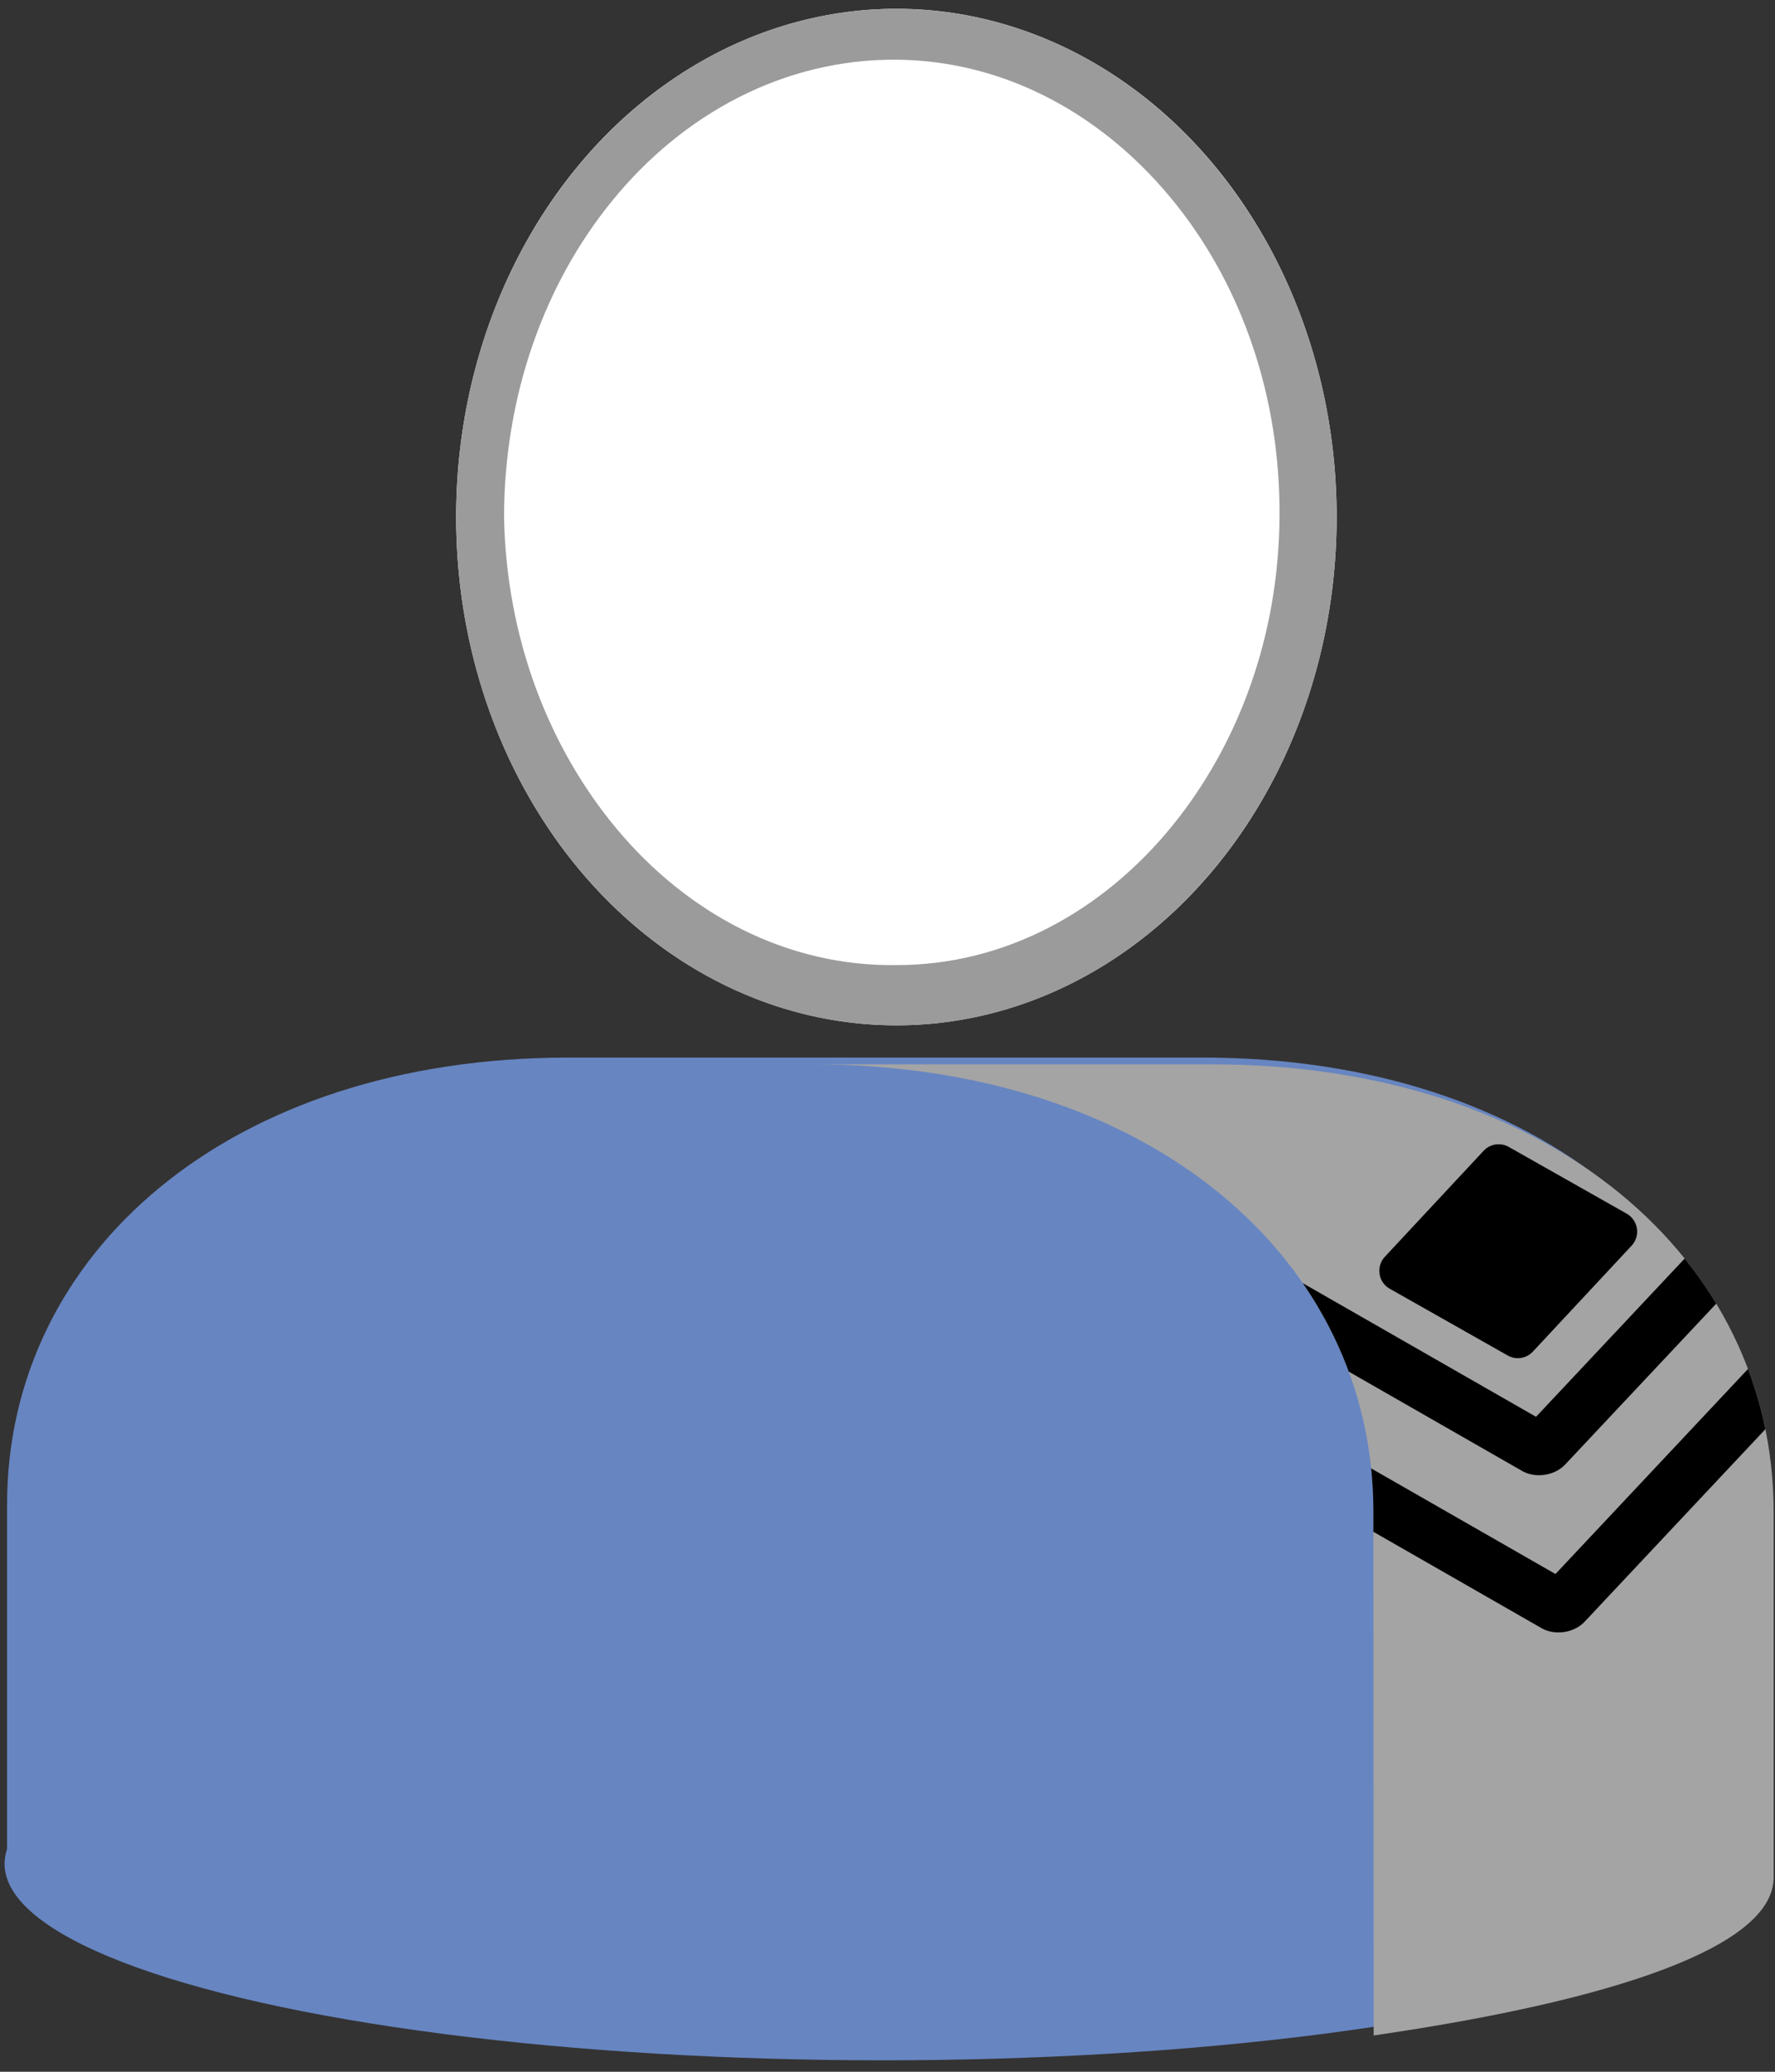 <?xml version="1.0" encoding="UTF-8" standalone="no"?>
<!DOCTYPE svg PUBLIC "-//W3C//DTD SVG 1.1//EN" "http://www.w3.org/Graphics/SVG/1.1/DTD/svg11.dtd">
<svg width="100%" height="100%" viewBox="0 0 102 119" version="1.1" xmlns="http://www.w3.org/2000/svg" xmlns:xlink="http://www.w3.org/1999/xlink" xml:space="preserve" xmlns:serif="http://www.serif.com/" style="fill-rule:evenodd;clip-rule:evenodd;stroke-linejoin:round;stroke-miterlimit:1;">
    <rect x="0" y="0" width="102" height="119" fill="#333333" stroke="none"/>
    <g transform="matrix(1,0,0,1,-1229,-1614)">
        <g transform="matrix(1,0,0,1,1135.44,398.103)">
            <g id="Manager-Level-3-BU003" serif:id="Manager Level 3 BU003">
                <g id="ZP-Base" serif:id="ZP Base" transform="matrix(0.659,0,0,0.659,-1443.15,136.362)">
                    <g transform="matrix(-1.15,1.68413e-16,0,1.327,5495.67,-508.321)">
                        <g id="Z-Kopf" serif:id="Z Kopf">
                            <circle cx="2683.15" cy="1651.49" r="33.383" style="fill:white;"/>
                            <path d="M2683.15,1618.11C2664.73,1618.11 2649.77,1633.07 2649.77,1651.49C2649.77,1669.92 2664.73,1684.88 2683.15,1684.88C2701.58,1684.88 2716.53,1669.92 2716.53,1651.49C2716.53,1633.07 2701.58,1618.11 2683.15,1618.11ZM2683.15,1621.45C2691.65,1621.4 2699.33,1624.99 2704.72,1630.74C2709.82,1636.16 2712.89,1643.48 2712.9,1651.49C2712.73,1659.46 2709.49,1666.65 2704.35,1671.98C2698.98,1677.55 2691.46,1681.02 2683.15,1680.92C2674.9,1680.93 2667.49,1677.37 2662.24,1671.78C2657.25,1666.47 2654.16,1659.35 2654.1,1651.49C2654.02,1643.59 2656.97,1636.37 2661.92,1630.98C2667.2,1625.22 2674.72,1621.51 2683.15,1621.45Z" style="fill:rgb(155,155,155);"/>
                        </g>
                    </g>
                    <g id="Z-Body-Base" serif:id="Z Body Base" transform="matrix(1,0,0,1,0.097,-2.27374e-13)">
                        <path d="M2381.36,1730.32C2390.43,1730.32 2436.64,1730.32 2436.64,1730.32C2466.14,1730.32 2485.6,1747.3 2485.6,1769.29C2485.6,1781.51 2485.6,1801.18 2485.6,1801.18L2332.4,1801.18C2332.4,1801.18 2332.4,1781.51 2332.4,1769.29C2332.4,1747.3 2351.85,1730.32 2381.36,1730.32Z" style="fill:rgb(103,133,193);"/>
                        <g transform="matrix(-1.147,0,0,2.9,5470.82,-3388.58)">
                            <ellipse cx="2669.6" cy="1789.37" rx="66.787" ry="5.906" style="fill:rgb(103,133,193);"/>
                        </g>
                    </g>
                </g>
                <g transform="matrix(1,0,0,1,-43.138,-74.259)">
                    <path d="M206.342,1351.29C225.794,1351.29 238.619,1362.48 238.619,1376.98C238.619,1385.03 238.619,1398 238.619,1398C238.619,1401.97 229.477,1405.06 215.635,1407.07L215.619,1376.98C215.619,1362.48 202.794,1351.29 183.342,1351.29L206.342,1351.29Z" style="fill:rgb(164,164,164);"/>
                    <clipPath id="_clip1">
                        <path d="M206.342,1351.29C225.794,1351.29 238.619,1362.48 238.619,1376.98C238.619,1385.03 238.619,1398 238.619,1398C238.619,1401.97 229.477,1405.06 215.635,1407.07L215.619,1376.98C215.619,1362.48 202.794,1351.29 183.342,1351.29L206.342,1351.29Z"/>
                    </clipPath>
                    <g clip-path="url(#_clip1)">
                        <g transform="matrix(2.043,-0.305,0.241,1.614,-538.086,-598.302)">
                            <path d="M214.883,1260.16L224.409,1269.68L234.252,1259.84" style="fill:none;stroke:black;stroke-width:1.71px;"/>
                        </g>
                        <g transform="matrix(2.043,-0.305,0.241,1.614,-539.203,-607.332)">
                            <path d="M214.672,1259.95L224.409,1269.68L233.865,1260.23" style="fill:none;stroke:black;stroke-width:1.71px;"/>
                        </g>
                        <g transform="matrix(0.753,0.426,-0.621,0.666,853.084,402.569)">
                            <path d="M236.22,1289.05C236.22,1288.65 236.023,1288.23 235.686,1287.91C235.348,1287.59 234.907,1287.4 234.489,1287.4C232.013,1287.4 227.534,1287.4 225.485,1287.4C224.854,1287.4 224.409,1287.82 224.409,1288.42C224.409,1290.47 224.409,1295.09 224.409,1297.57C224.409,1297.96 224.607,1298.38 224.944,1298.7C225.282,1299.03 225.723,1299.21 226.141,1299.21C228.617,1299.21 233.096,1299.21 235.145,1299.21C235.776,1299.21 236.22,1298.79 236.22,1298.19C236.22,1296.14 236.22,1291.53 236.22,1289.05Z"/>
                        </g>
                    </g>
                </g>
            </g>
        </g>
    </g>
</svg>
